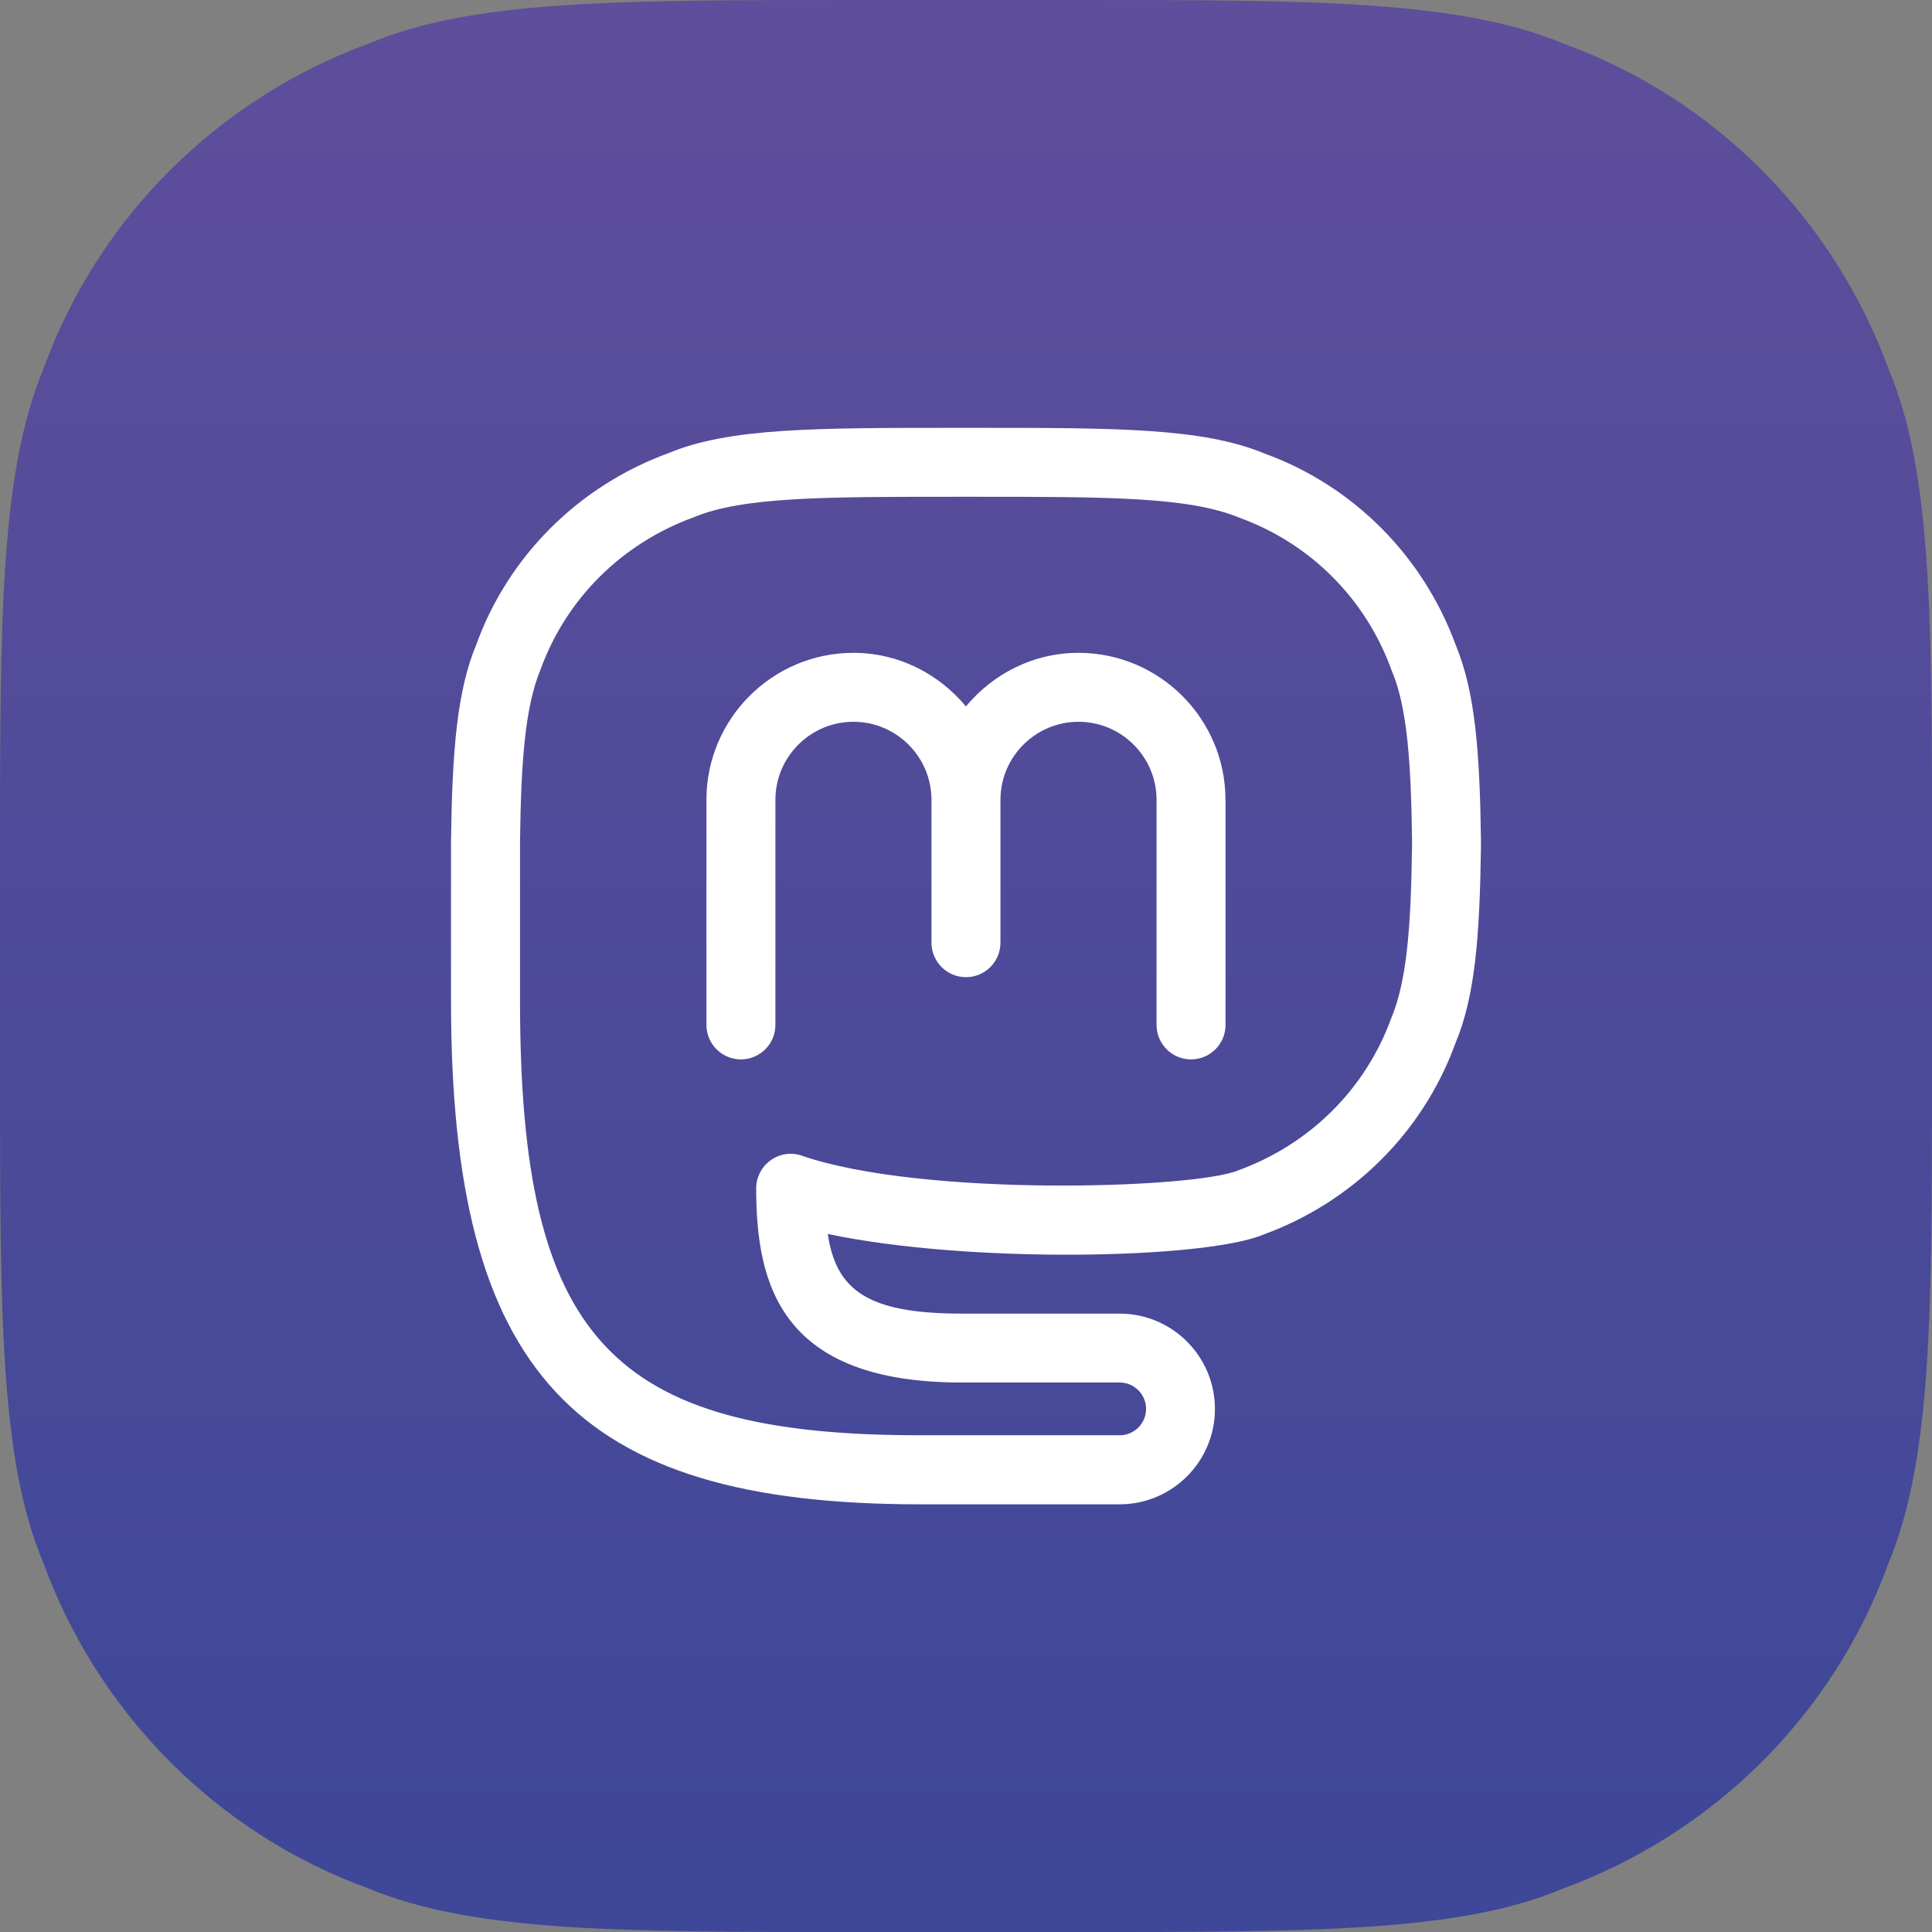 <?xml version="1.0" encoding="UTF-8"?><svg id="Layer_1" xmlns="http://www.w3.org/2000/svg" xmlns:xlink="http://www.w3.org/1999/xlink" viewBox="0 0 512 512"><rect x="0" y="0" width="512" height="512" fill="#808080" stroke="none"/><defs><linearGradient id="linear-gradient" x1="256" y1="3.98" x2="256" y2="511.11" gradientUnits="userSpaceOnUse"><stop offset="0" stop-color="#5e4e9b"/><stop offset="1" stop-color="#3e4798"/></linearGradient></defs><path d="m512,227.93v56.15c0,63.98,0,102.61-11.64,130.46-14.43,39.73-46.07,71.36-86.53,86.1-27.16,11.37-65.78,11.37-129.76,11.37h-56.15c-63.99,0-102.61,0-130.48-11.64-39.74-14.46-71.38-46.1-86.09-86.55C0,386.69,0,348.05,0,284.07v-56.15c0-63.98,0-102.61,11.63-130.48C26.08,57.73,57.72,26.08,98.17,11.37,125.31,0,163.94,0,227.93,0h56.15c63.98,0,102.6,0,130.47,11.64,39.73,14.45,71.37,46.09,86.09,86.53,11.37,27.15,11.37,65.78,11.37,129.76Z" fill="url(#linear-gradient)"/><path d="m392.47,222.52c-.32-23.26-1.53-39.21-6.7-51.61-8.69-23.7-27.27-42.23-50.61-50.7-16.41-6.83-39.26-6.83-77.1-6.83h-4.18c-37.81,0-60.63,0-76.66,6.68-23.84,8.67-42.48,27.28-50.97,50.68-5.21,12.49-6.41,28.55-6.73,52.25-.02.57-.03,1.14,0,1.71v40.49c0,98.54,32.54,133.47,124.33,133.47h52.86c13.93,0,25.26-11.33,25.26-25.27s-11.33-25.27-25.26-25.27h-41.95c-25.07,0-33.19-6.37-35.39-21.11,37.53,7.95,100.09,6.64,115.4.18,23.8-8.65,42.41-27.27,50.89-50.62,5.28-12.48,6.49-28.56,6.81-52.31.02-.55.02-1.14,0-1.72Zm-18.27,1.69c-.27,20.74-1.26,35.55-5.52,45.66-6.81,18.7-21.44,33.33-40.56,40.3-11.41,4.81-83.42,7.17-115.61-3.89-2.77-.99-5.87-.53-8.28,1.2-2.4,1.72-3.83,4.49-3.83,7.44,0,25.45,6.46,51.46,54.38,51.46h41.95c3.85,0,6.99,3.14,6.99,6.99s-3.13,6.99-6.99,6.99h-52.86c-82.27,0-106.06-25.84-106.06-115.19v-40.85c0-.4.05-.89,0-1.29.27-20.73,1.26-35.55,5.46-45.66,6.8-18.69,21.46-33.32,40.59-40.3,13.05-5.42,34.49-5.42,70.03-5.42h4.18c35.57,0,57.04,0,70.48,5.58,18.7,6.81,33.33,21.44,40.14,40.15.05.14.11.29.17.44,4.1,9.68,5.09,24.48,5.35,45.23,0,.31-.04.87,0,1.18Zm-49.42-12.24v59.64c0,5.05-4.09,9.14-9.14,9.14s-9.14-4.09-9.14-9.14v-59.64c0-11.41-9.28-20.69-20.68-20.69s-20.69,9.28-20.69,20.69v37.85c0,5.05-4.09,9.14-9.14,9.14s-9.14-4.09-9.14-9.14v-37.85c0-11.41-9.28-20.69-20.68-20.69s-20.68,9.28-20.68,20.69v59.64c0,5.05-4.09,9.14-9.14,9.14s-9.14-4.09-9.14-9.14v-59.64c0-21.48,17.48-38.96,38.95-38.96,12.03,0,22.67,5.6,29.82,14.2,7.15-8.6,17.79-14.2,29.83-14.2,21.48,0,38.95,17.48,38.95,38.96Z" fill="#fff"/></svg>